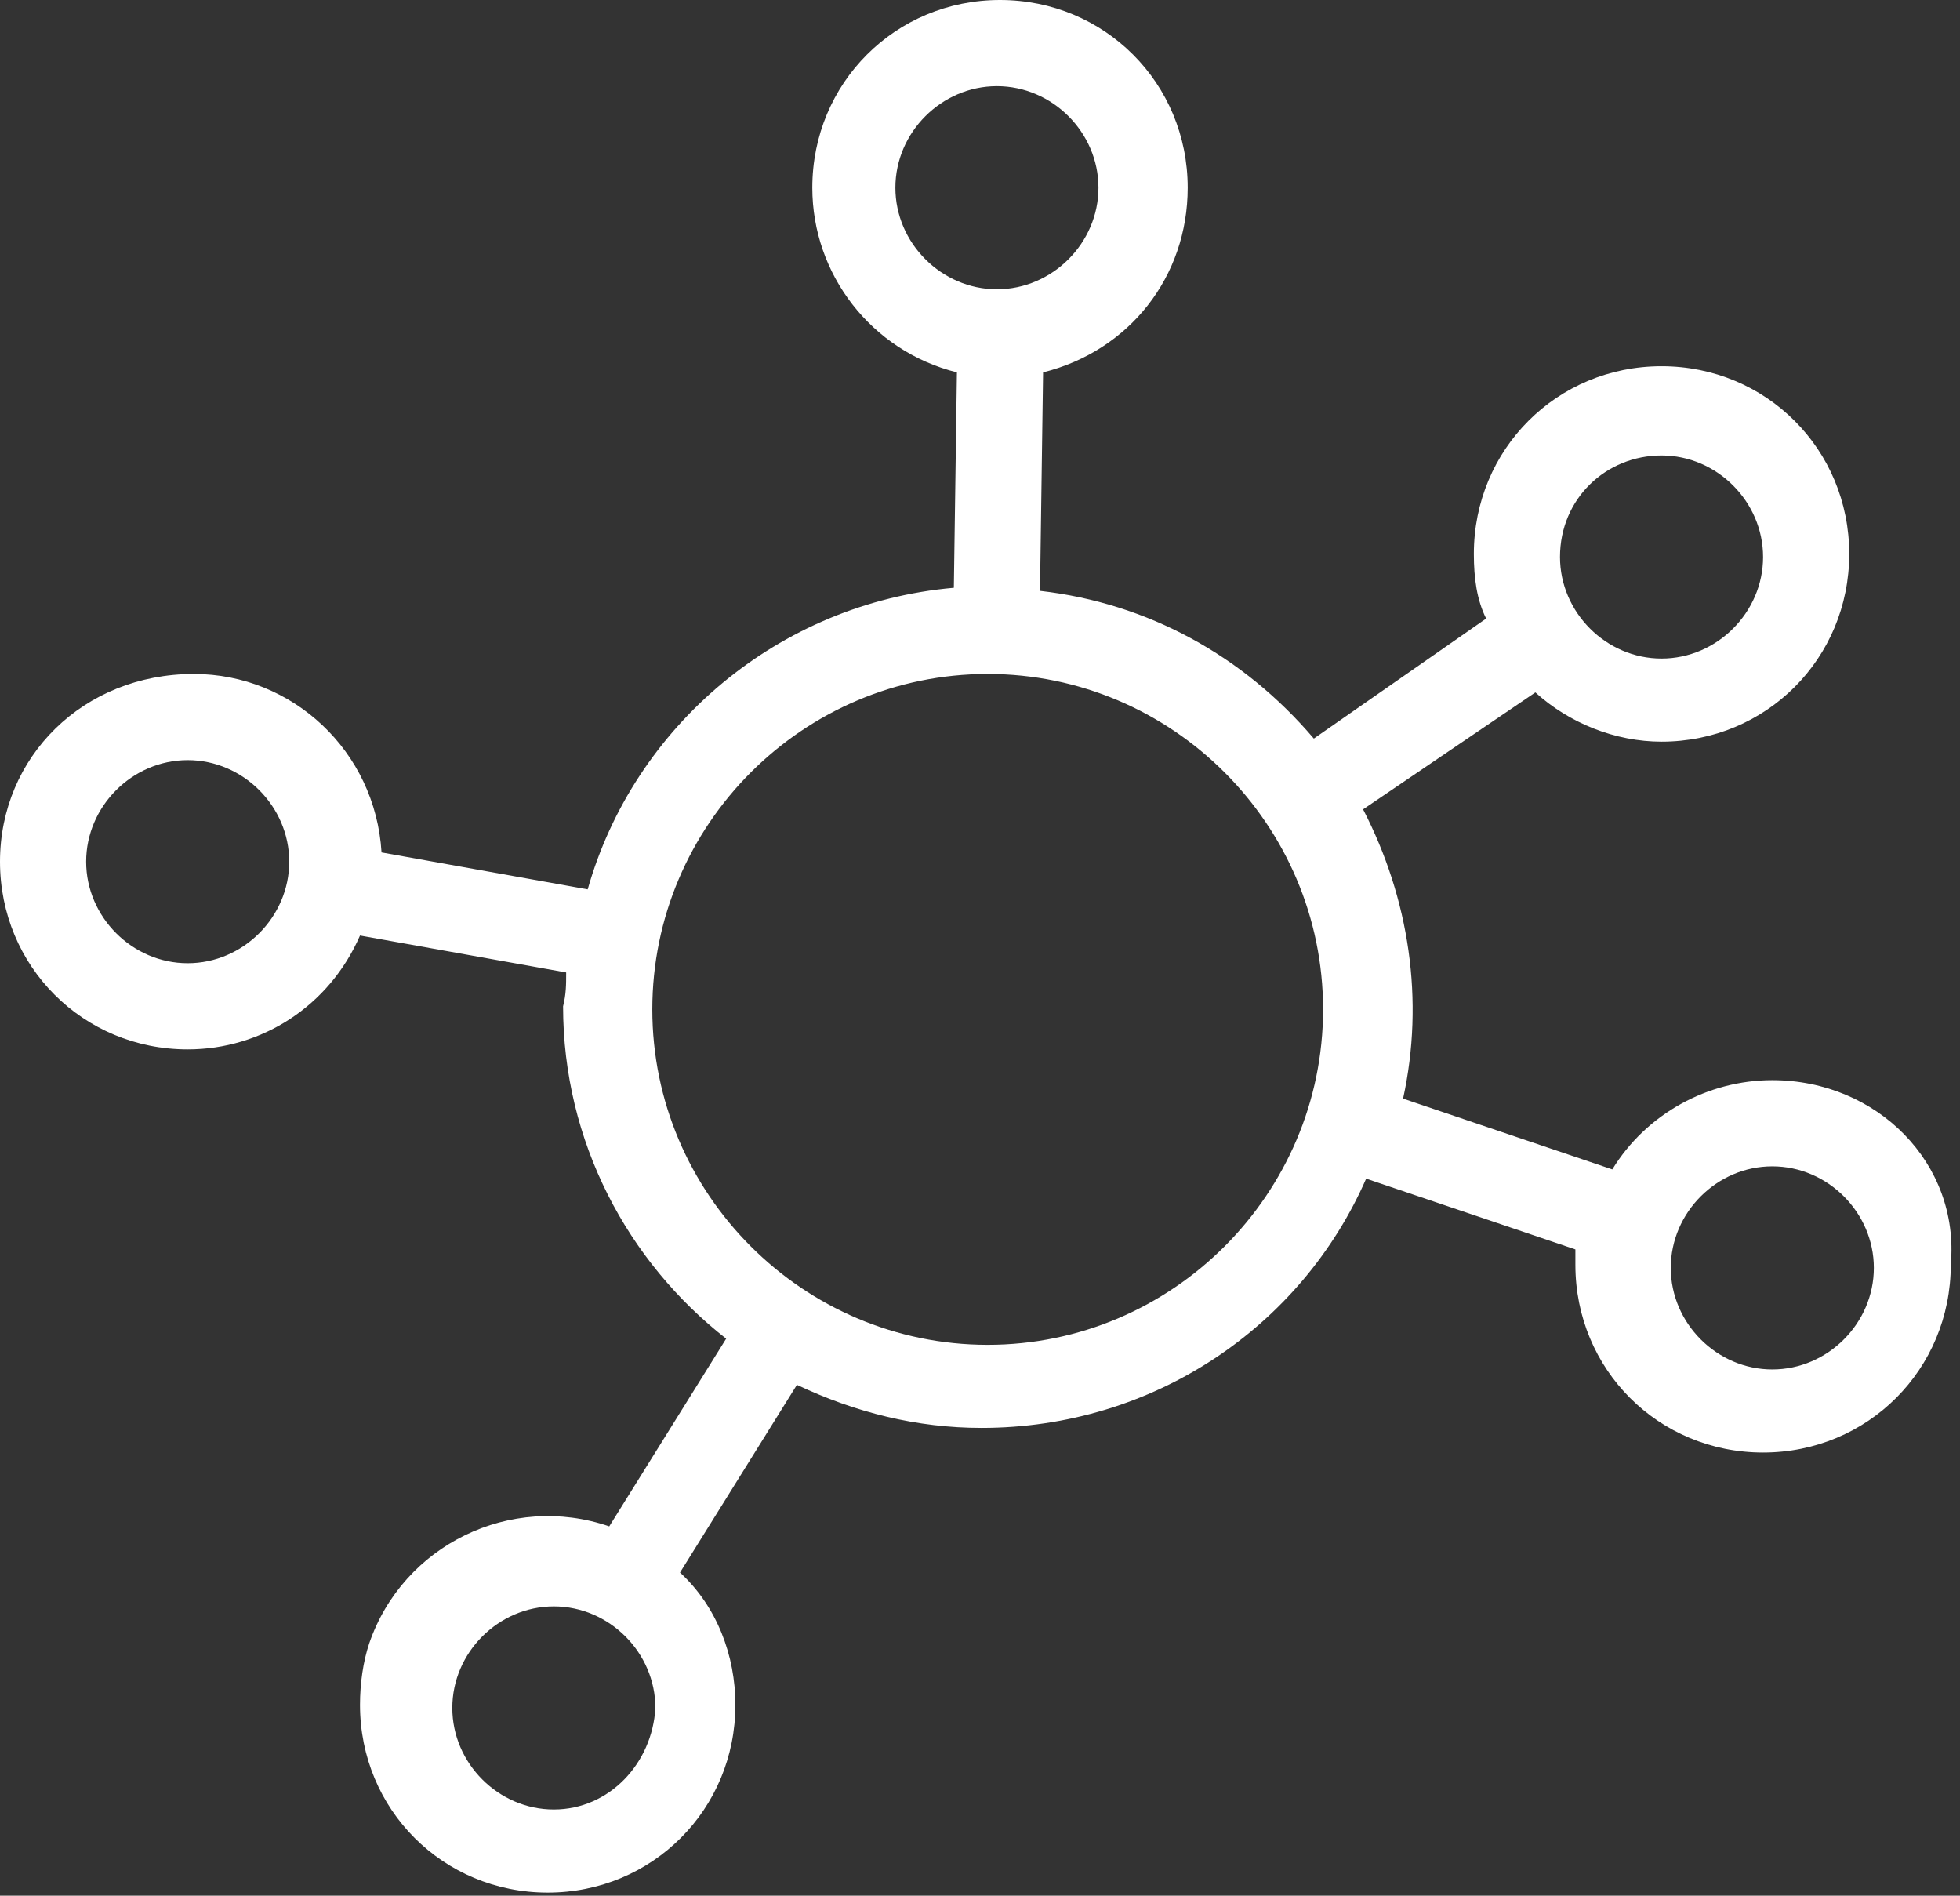 <svg class="icon-2308439956" height="61.6" width="63.7" id="SVG 28" xmlns="http://www.w3.org/2000/svg" xmlns:xlink="http://www.w3.org/1999/xlink"><rect width="100%" height="100%" fill="#333333" stroke="none"/><defs><symbol viewBox="0 0 63.7 61.6" id="icon-footer-kijijicentral"><path fill="#ffffff" d="M57.6 35.1c-2.1 0-4.1 1.1-5.2 2.9l-6.8-2.3c.7-3.2.2-6.5-1.3-9.4l5.6-3.8c1.1 1 2.6 1.6 4.1 1.6 3.4 0 6.1-2.7 6.1-6.1 0-3.4-2.7-6.1-6.1-6.1-3.4 0-6.1 2.7-6.1 6.1 0 .8.1 1.5.4 2.1L42.7 24c-2.3-2.7-5.4-4.4-8.9-4.8l.1-7.1c2.8-.7 4.7-3.1 4.7-6 0-3.4-2.7-6.1-6.1-6.1s-6.1 2.7-6.1 6.1c0 2.8 1.9 5.3 4.7 6l-.1 7c-5.7.5-10.4 4.5-11.9 9.8l-6.7-1.2c-.2-3.3-2.9-5.8-6.1-5.8C2.7 21.9 0 24.6 0 28s2.7 6.1 6.1 6.1c2.4 0 4.6-1.4 5.6-3.7l6.7 1.2c0 .4 0 .7-.1 1.1 0 4.4 2.1 8.3 5.3 10.8l-3.8 6.1c-3.2-1.1-6.7.6-7.8 3.8-.2.6-.3 1.3-.3 2 0 3.4 2.7 6.1 6.1 6.1s6.1-2.7 6.1-6.1c0-1.6-.6-3.2-1.8-4.3l3.8-6.1c1.9.9 3.9 1.4 6 1.4 5.6 0 10.4-3.3 12.5-8.1l6.8 2.3v.5c0 3.4 2.7 6.1 6.1 6.1s6.1-2.7 6.1-6.1c.3-3.3-2.4-6-5.8-6M54 14.8c1.8 0 3.3 1.5 3.3 3.3 0 1.8-1.5 3.3-3.3 3.3-1.8 0-3.3-1.5-3.3-3.3 0-1.9 1.5-3.3 3.3-3.3M6.1 31.3c-1.8 0-3.3-1.5-3.3-3.3 0-1.8 1.5-3.3 3.3-3.3 1.8 0 3.3 1.5 3.3 3.3 0 1.8-1.5 3.3-3.3 3.3M18 58.8c-1.8 0-3.3-1.5-3.3-3.3s1.5-3.3 3.3-3.3 3.3 1.5 3.3 3.3c-.1 1.8-1.5 3.3-3.3 3.3M29.1 6.1c0-1.8 1.5-3.3 3.3-3.3 1.8 0 3.3 1.5 3.3 3.3 0 1.8-1.5 3.3-3.3 3.3-1.8 0-3.3-1.5-3.3-3.3m3 37.6c-6 0-10.9-4.9-10.9-10.9s4.9-10.9 10.9-10.9S43 26.8 43 32.8s-4.9 10.9-10.9 10.9m25.5.8c-1.8 0-3.3-1.5-3.3-3.3 0-1.8 1.5-3.3 3.3-3.3 1.8 0 3.3 1.5 3.3 3.3 0 1.8-1.5 3.3-3.3 3.3"></path></symbol></defs><use xlink:href="#icon-footer-kijijicentral"></use></svg>